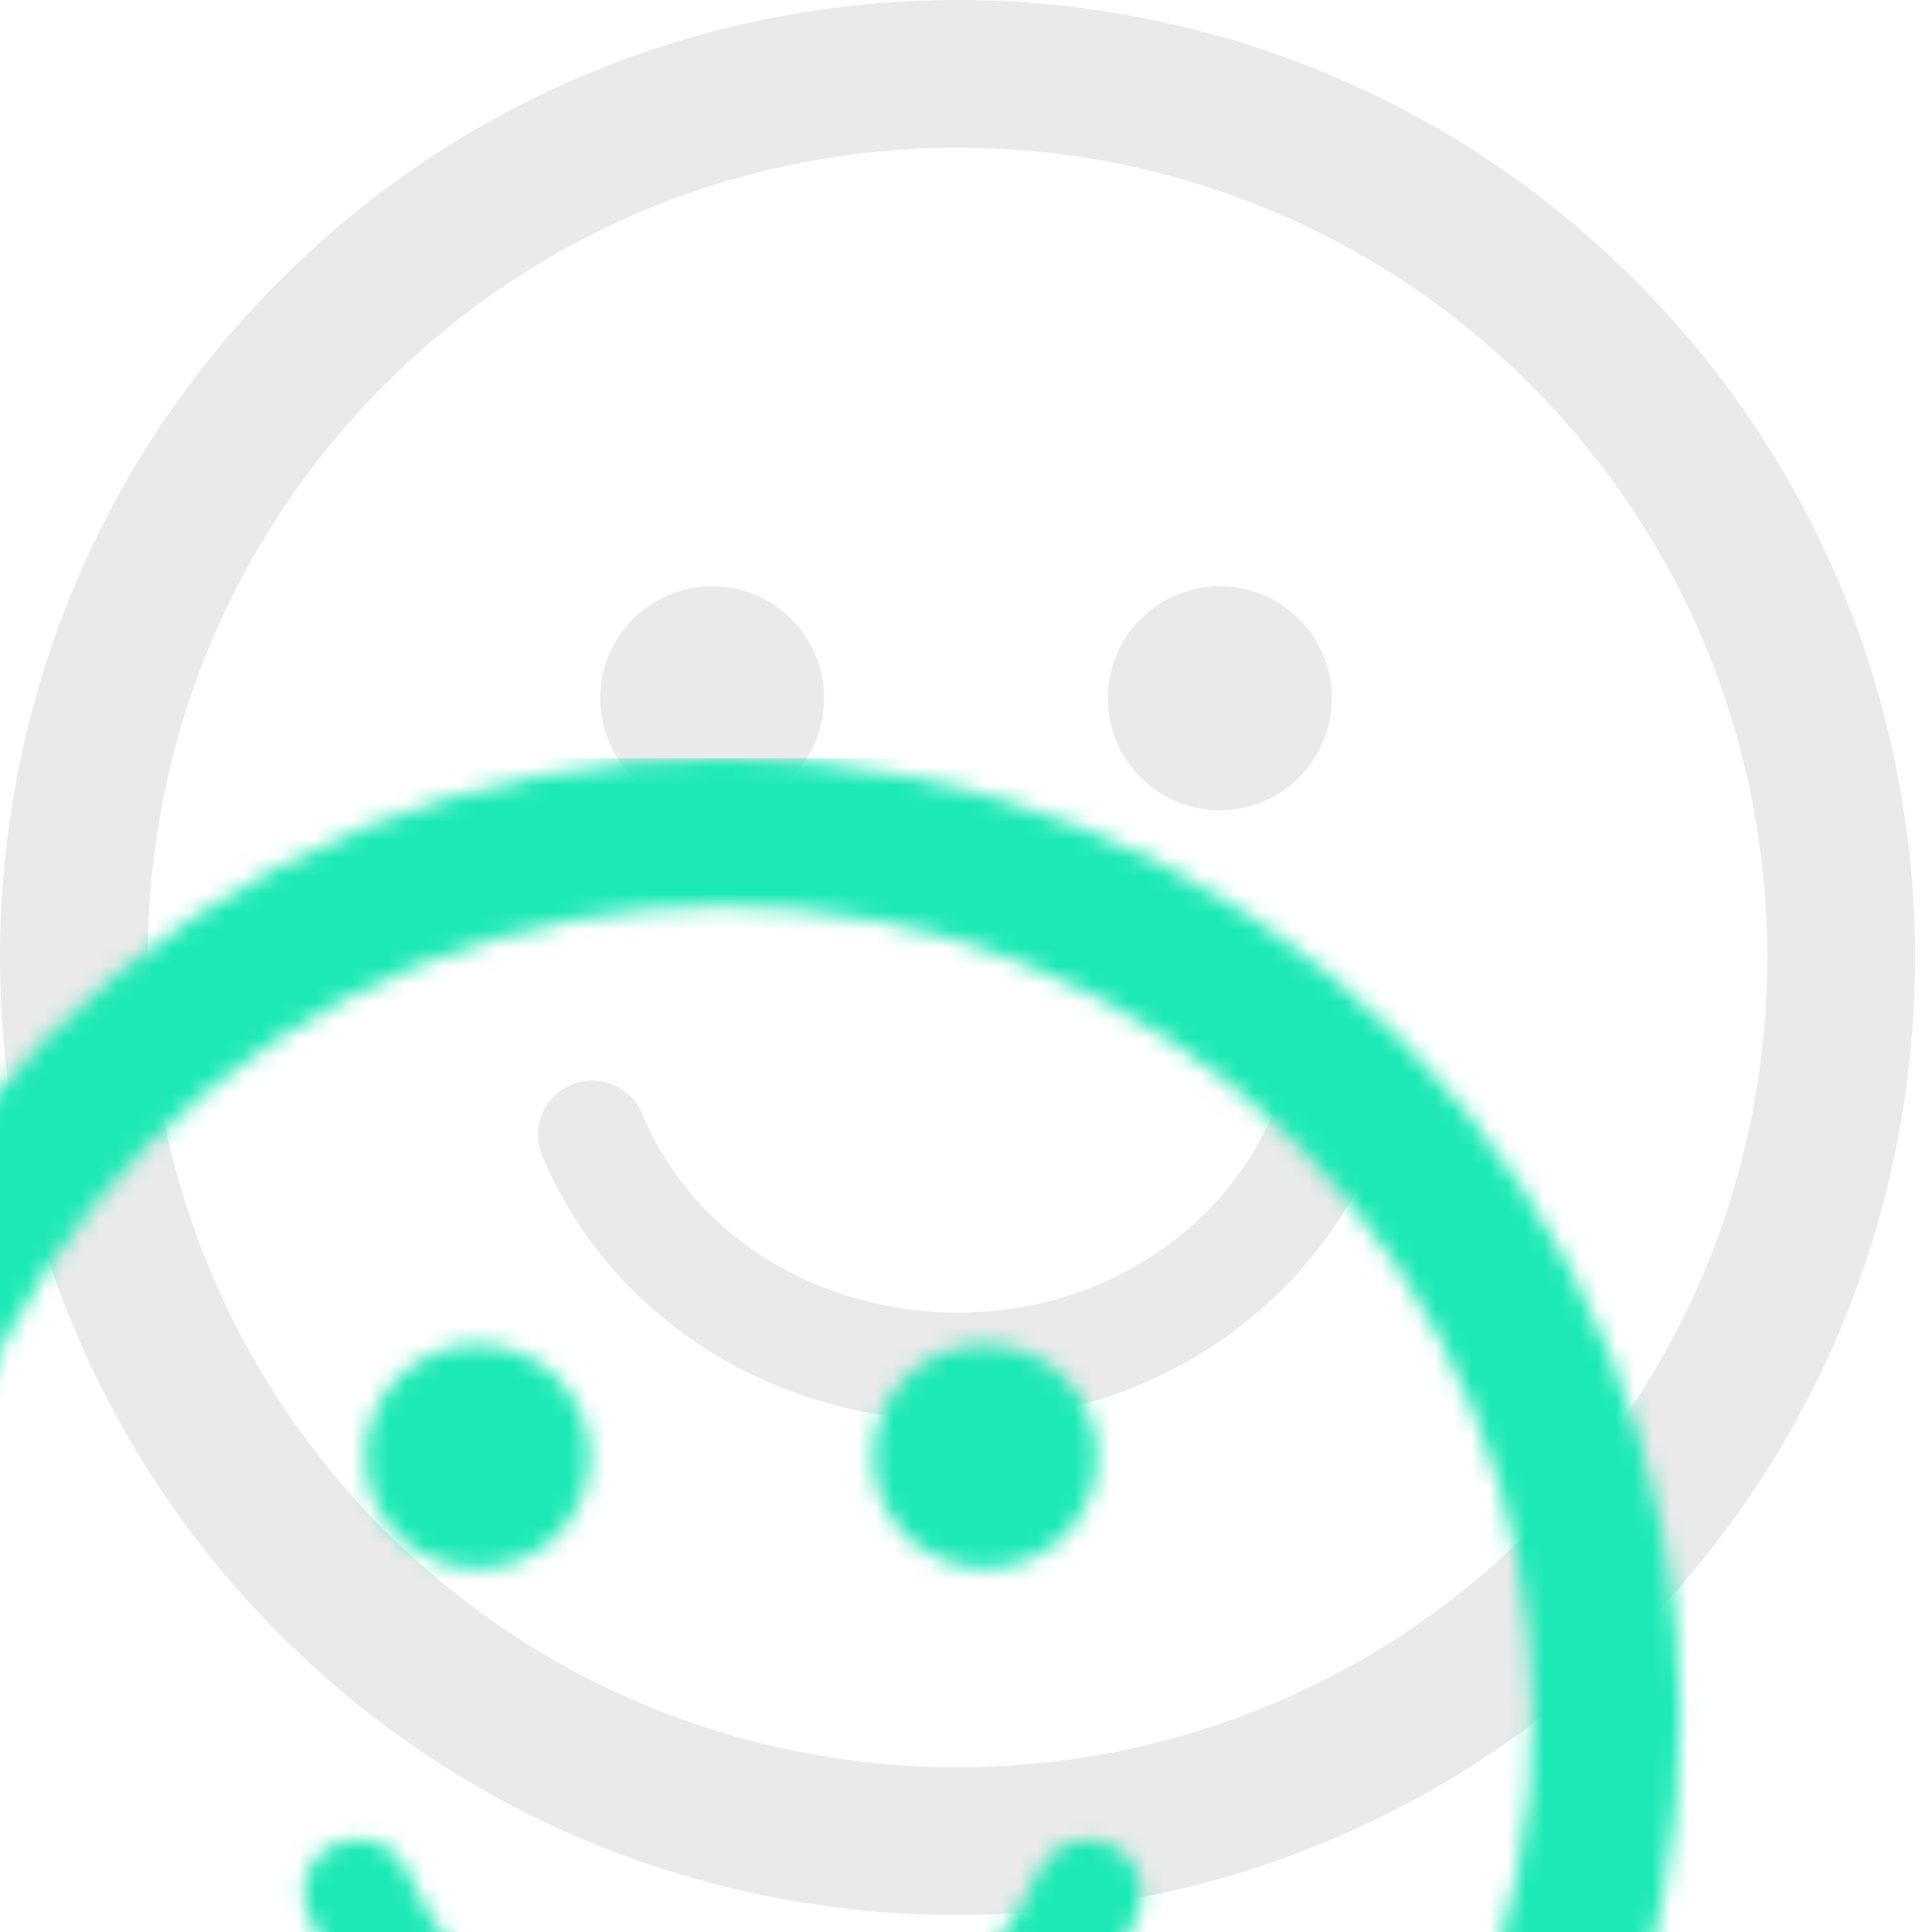 <?xml version="1.0" encoding="UTF-8"?>
<svg width="107px" height="107px" viewBox="0 0 107 107" version="1.1" xmlns="http://www.w3.org/2000/svg" xmlns:xlink="http://www.w3.org/1999/xlink">
    <!-- Generator: Sketch 51.3 (57544) - http://www.bohemiancoding.com/sketch -->
    <title>Smile-Icon</title>
    <desc>Created with Sketch.</desc>
    <defs>
        <path d="M90.546,15.518 C69.858,-5.172 36.199,-5.172 15.515,15.513 C-5.173,36.198 -5.171,69.858 15.517,90.547 C36.199,111.231 69.858,111.231 90.544,90.543 C111.23,69.858 111.229,36.2 90.546,15.518 Z M84.757,84.758 C67.263,102.252 38.797,102.254 21.302,84.76 C3.804,67.263 3.806,38.794 21.302,21.3 C38.796,3.807 67.261,3.805 84.759,21.302 C102.253,38.796 102.251,67.265 84.757,84.758 Z M33.24,38.671 C33.24,35.247 36.017,32.47 39.441,32.47 C42.864,32.47 45.641,35.246 45.641,38.671 C45.641,42.097 42.864,44.873 39.441,44.873 C36.017,44.873 33.24,42.097 33.24,38.671 Z M61.357,38.671 C61.357,35.247 64.136,32.47 67.56,32.47 C70.983,32.47 73.76,35.246 73.76,38.671 C73.76,42.097 70.984,44.873 67.56,44.873 C64.136,44.873 61.357,42.097 61.357,38.671 Z M76.017,64.068 C72.174,72.955 63.174,78.697 53.09,78.697 C42.789,78.697 33.736,72.926 30.026,63.994 C29.39,62.465 30.115,60.709 31.646,60.073 C32.022,59.918 32.412,59.844 32.796,59.844 C33.972,59.844 35.088,60.539 35.567,61.694 C38.344,68.38 45.222,72.698 53.09,72.698 C60.78,72.698 67.618,68.377 70.51,61.687 C71.168,60.166 72.934,59.465 74.454,60.124 C75.974,60.783 76.675,62.548 76.017,64.068 Z" id="path-1"></path>
    </defs>
    <g id="Dashboard-Components" stroke="none" stroke-width="1" fill="none" fill-rule="evenodd">
        <g id="Desktop-HD" transform="translate(-1096, -901)">
            <g id="Reviews-with-Icons" transform="translate(880, 773)">
                <g id="Positive" transform="translate(216, 84)">
                    <g id="Smile-Icon" transform="translate(0, 44)">
                        <g id="Rectangle-12">
                            <mask id="mask-2" fill="white">
                                <use xlink:href="#path-1"></use>
                            </mask>
                            <use id="Mask" fill="#EAEAEA" fill-rule="nonzero" xlink:href="#path-1"></use>
                            <rect fill="#1DE9B6" mask="url(#mask-2)" x="-13" y="42" width="137" height="104"></rect>
                        </g>
                    </g>
                </g>
            </g>
        </g>
    </g>
</svg>